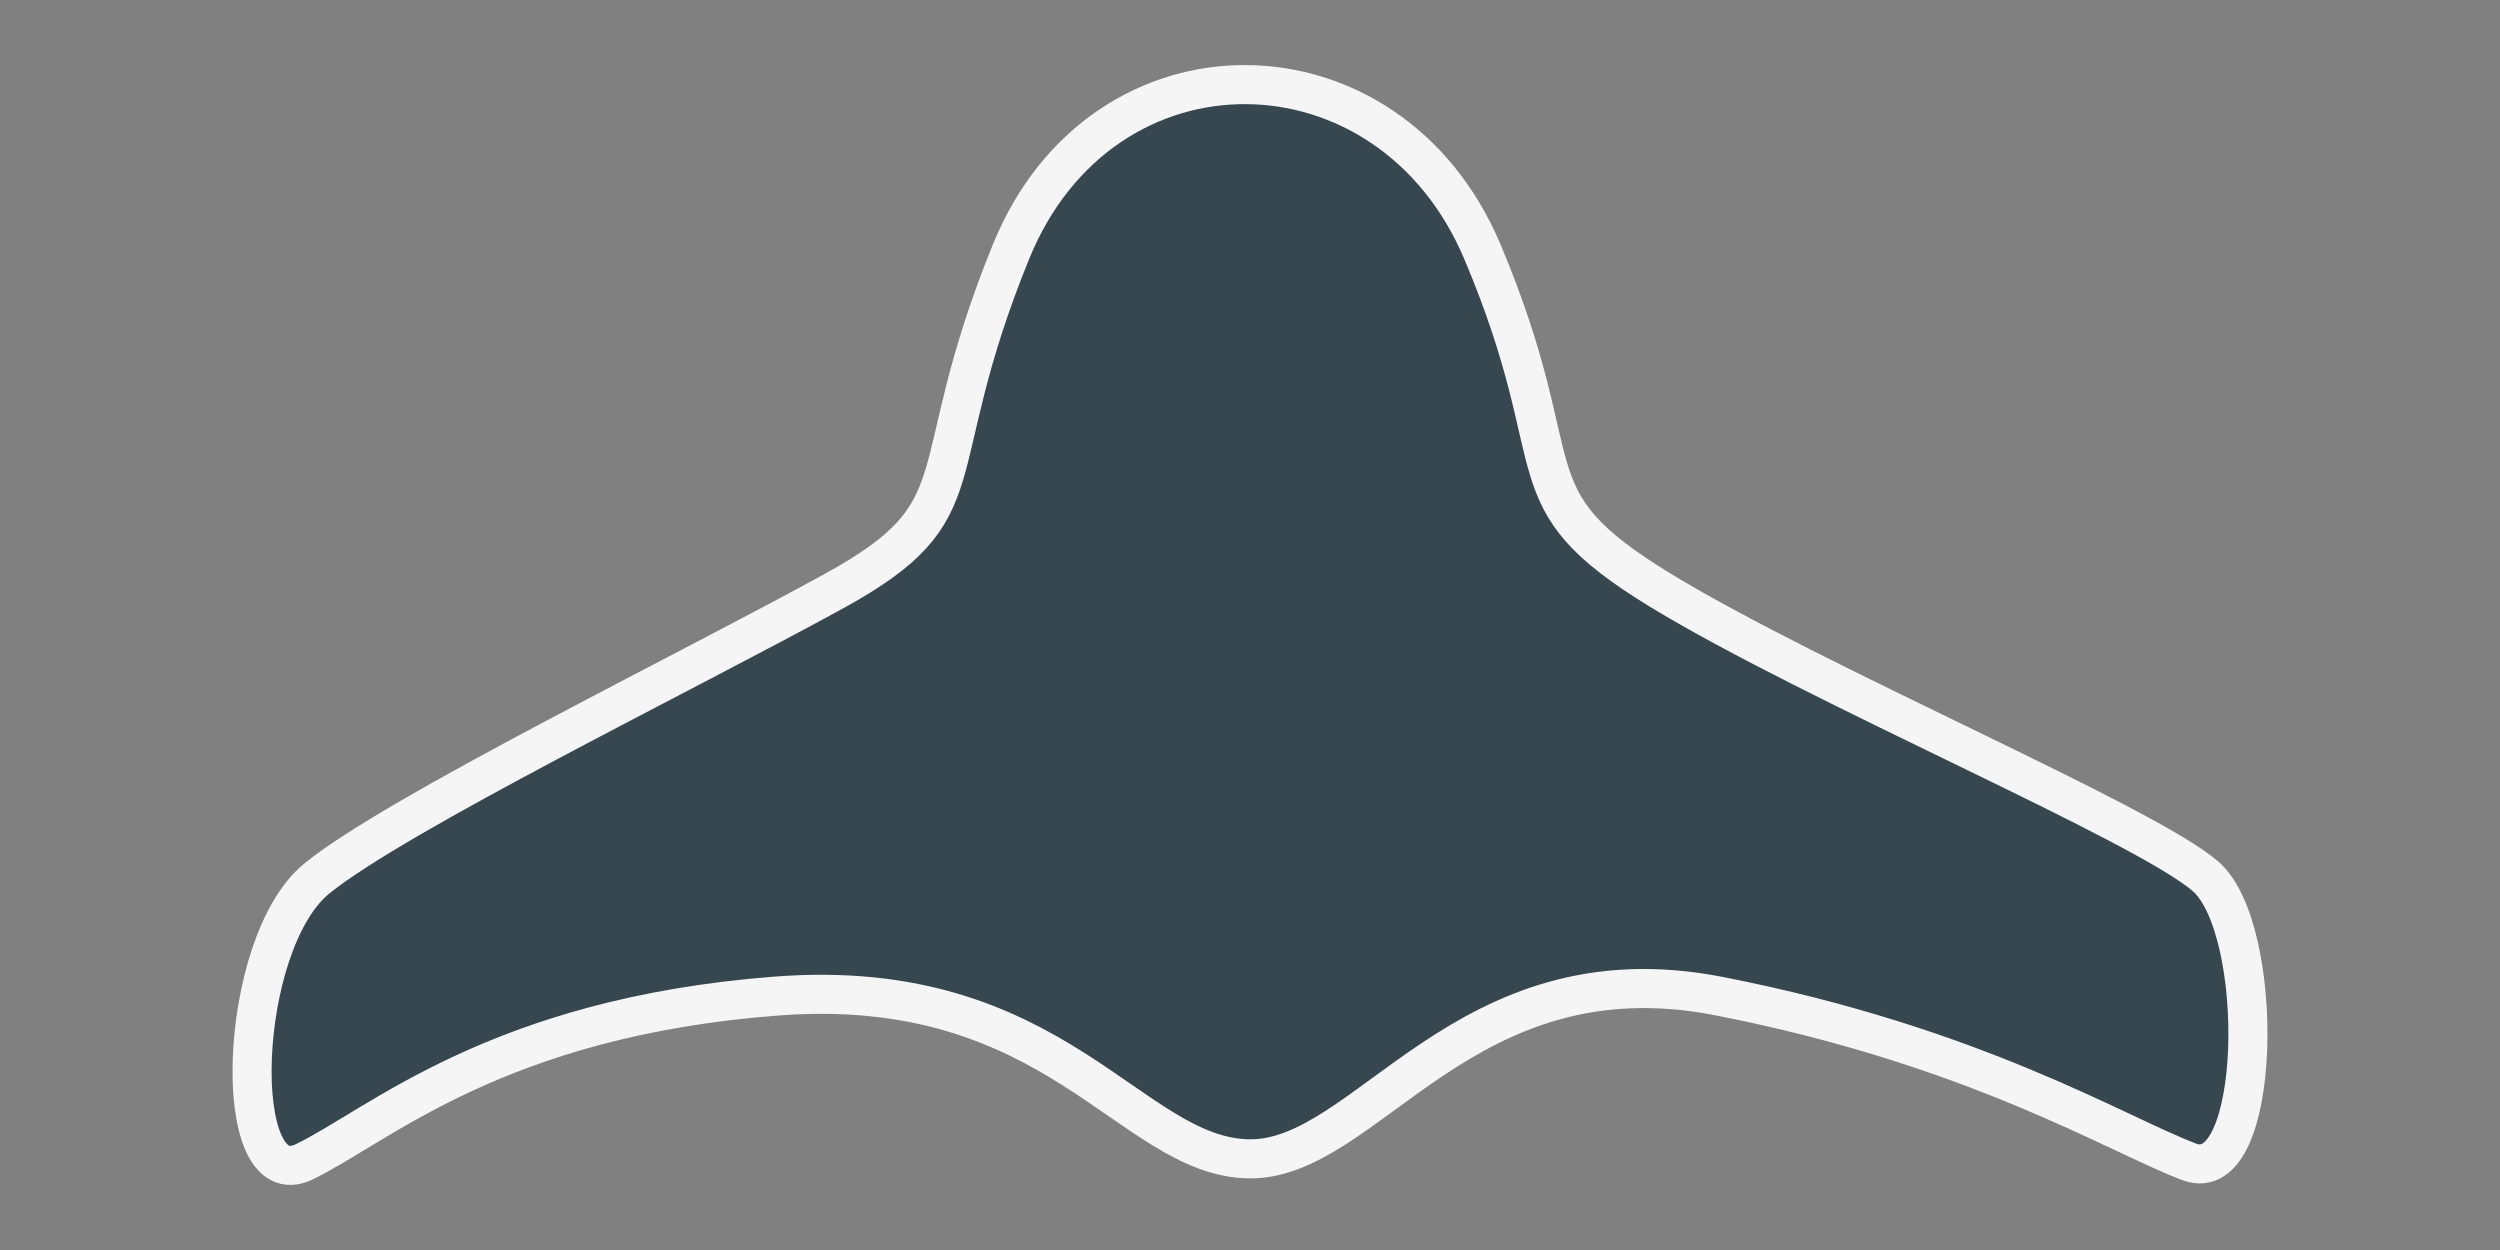 <?xml version="1.0" encoding="UTF-8" standalone="no"?>
<svg
   xmlns:dc="http://purl.org/dc/elements/1.1/"
   xmlns:cc="http://creativecommons.org/ns#"
   xmlns:rdf="http://www.w3.org/1999/02/22-rdf-syntax-ns#"
   xmlns:svg="http://www.w3.org/2000/svg"
   xmlns="http://www.w3.org/2000/svg"
   width="128"
   height="64"
   viewBox="0 0 128 64"
   id="svg2"
   version="1.1">
  <rect x="0" y="0" width="128" height="64" fill="#808080" stroke="none"/>
  <defs
     id="defs4" />
  <g
     id="layer1"
     transform="translate(0,-988.362)">
    <path
       style="fill:#37474f;fill-opacity:1;stroke:#f5f5f5;stroke-width:2;stroke-linecap:round;stroke-linejoin:miter;stroke-miterlimit:4;stroke-dasharray:none;stroke-opacity:1"
       d="m 51.766,1001.244 c 4.686,-11.51 19.362,-11.292 24.13,0 4.768,11.292 1.203,12.511 9.114,17.337 7.911,4.826 24.816,11.945 27.921,14.656 3.105,2.712 2.903,16.028 -0.84,14.613 -3.744,-1.415 -10.972,-5.926 -24.089,-8.489 -13.117,-2.562 -18.005,8.465 -24.089,8.333 -6.084,-0.132 -9.87,-9.432 -24.171,-8.333 -14.301,1.099 -20.328,6.629 -24.171,8.489 -3.843,1.86 -3.447,-11.176 0.648,-14.506 4.095,-3.329 18.903,-10.549 26.515,-14.737 7.612,-4.188 4.346,-5.854 9.032,-17.364 z"
       id="rect4141" />
  </g>
</svg>

